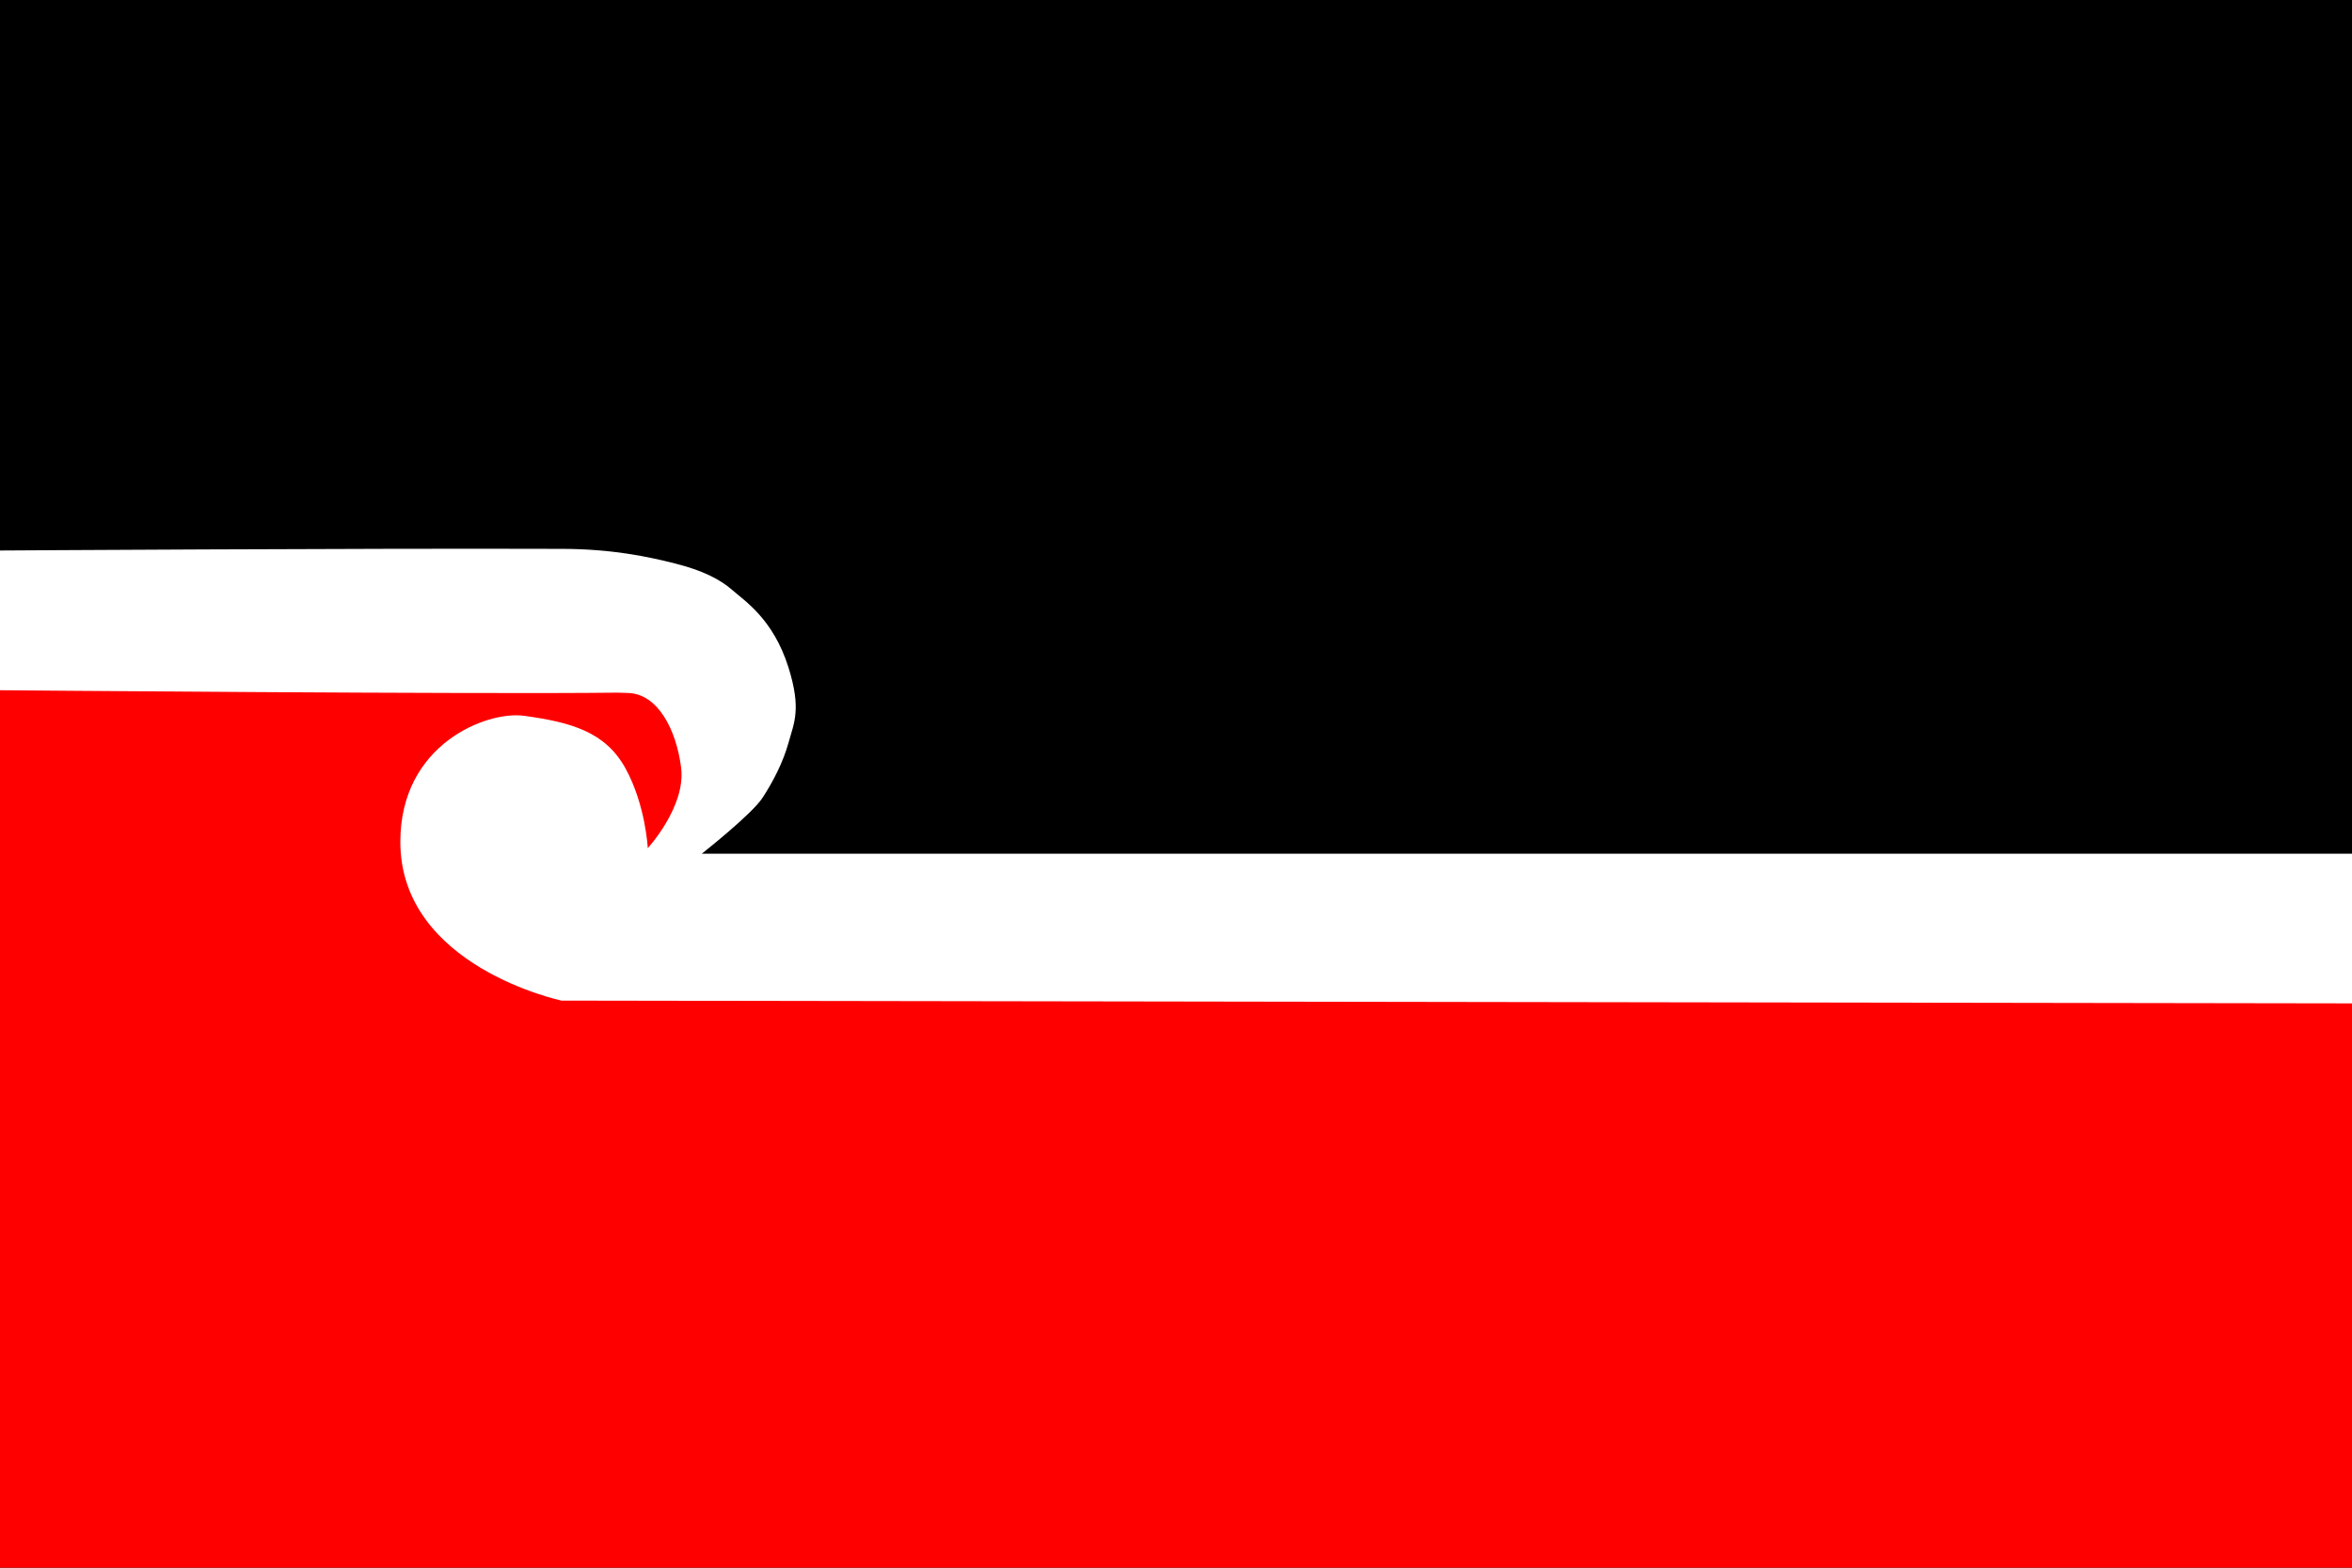 <svg xmlns="http://www.w3.org/2000/svg" xmlns:svg="http://www.w3.org/2000/svg" id="svg2313" width="375" height="250" version="1.1"><g id="layer1"><rect style="fill:#000;fill-opacity:1;stroke-width:0;stroke-miterlimit:4;stroke-dasharray:none" id="rect2548" width="375" height="250" x="0" y="0"/><path style="fill:red;fill-opacity:1;stroke:none;stroke-width:.625;stroke-miterlimit:4;stroke-opacity:1" id="rect2767" d="m 0,93.571 h 110.5 l 1.25,50 H 375 V 250 H 0 Z"/><path id="path2544" style="fill:#fff;fill-opacity:1;fill-rule:evenodd;stroke:#000;stroke-width:0;stroke-linecap:butt;stroke-linejoin:miter;stroke-miterlimit:4;stroke-opacity:1" d="M 375,160.009 375,136.144 H 111.887 c 0,0 7.977,-6.282 9.684,-8.908 1.706,-2.626 3.278,-5.652 4.157,-8.82 0.878,-3.168 2.068,-5.353 -0.017,-11.984 -2.424,-7.71 -6.968,-10.586 -8.944,-12.328 -1.976,-1.741 -4.802,-3.146 -9.097,-4.235 -4.295,-1.089 -10.045,-2.312 -17.913,-2.339 C 57.63,87.417 0,87.789 0,87.789 c 0,0 1.4694e-4,22.281 1.4694e-4,22.281 0,0 76.767,0.663 98.418,0.387 l 1.759,0.055 c 4.649,0.146 7.646,5.745 8.422,11.932 0.776,6.187 -5.319,12.816 -5.319,12.816 0,0 -0.332,-6.859 -3.546,-12.715 -3.214,-5.856 -8.711,-7.375 -16.193,-8.397 -5.877,-0.803 -19.727,4.473 -19.712,20.126 0.019,19.884 25.709,25.292 25.709,25.292 z"/></g></svg>